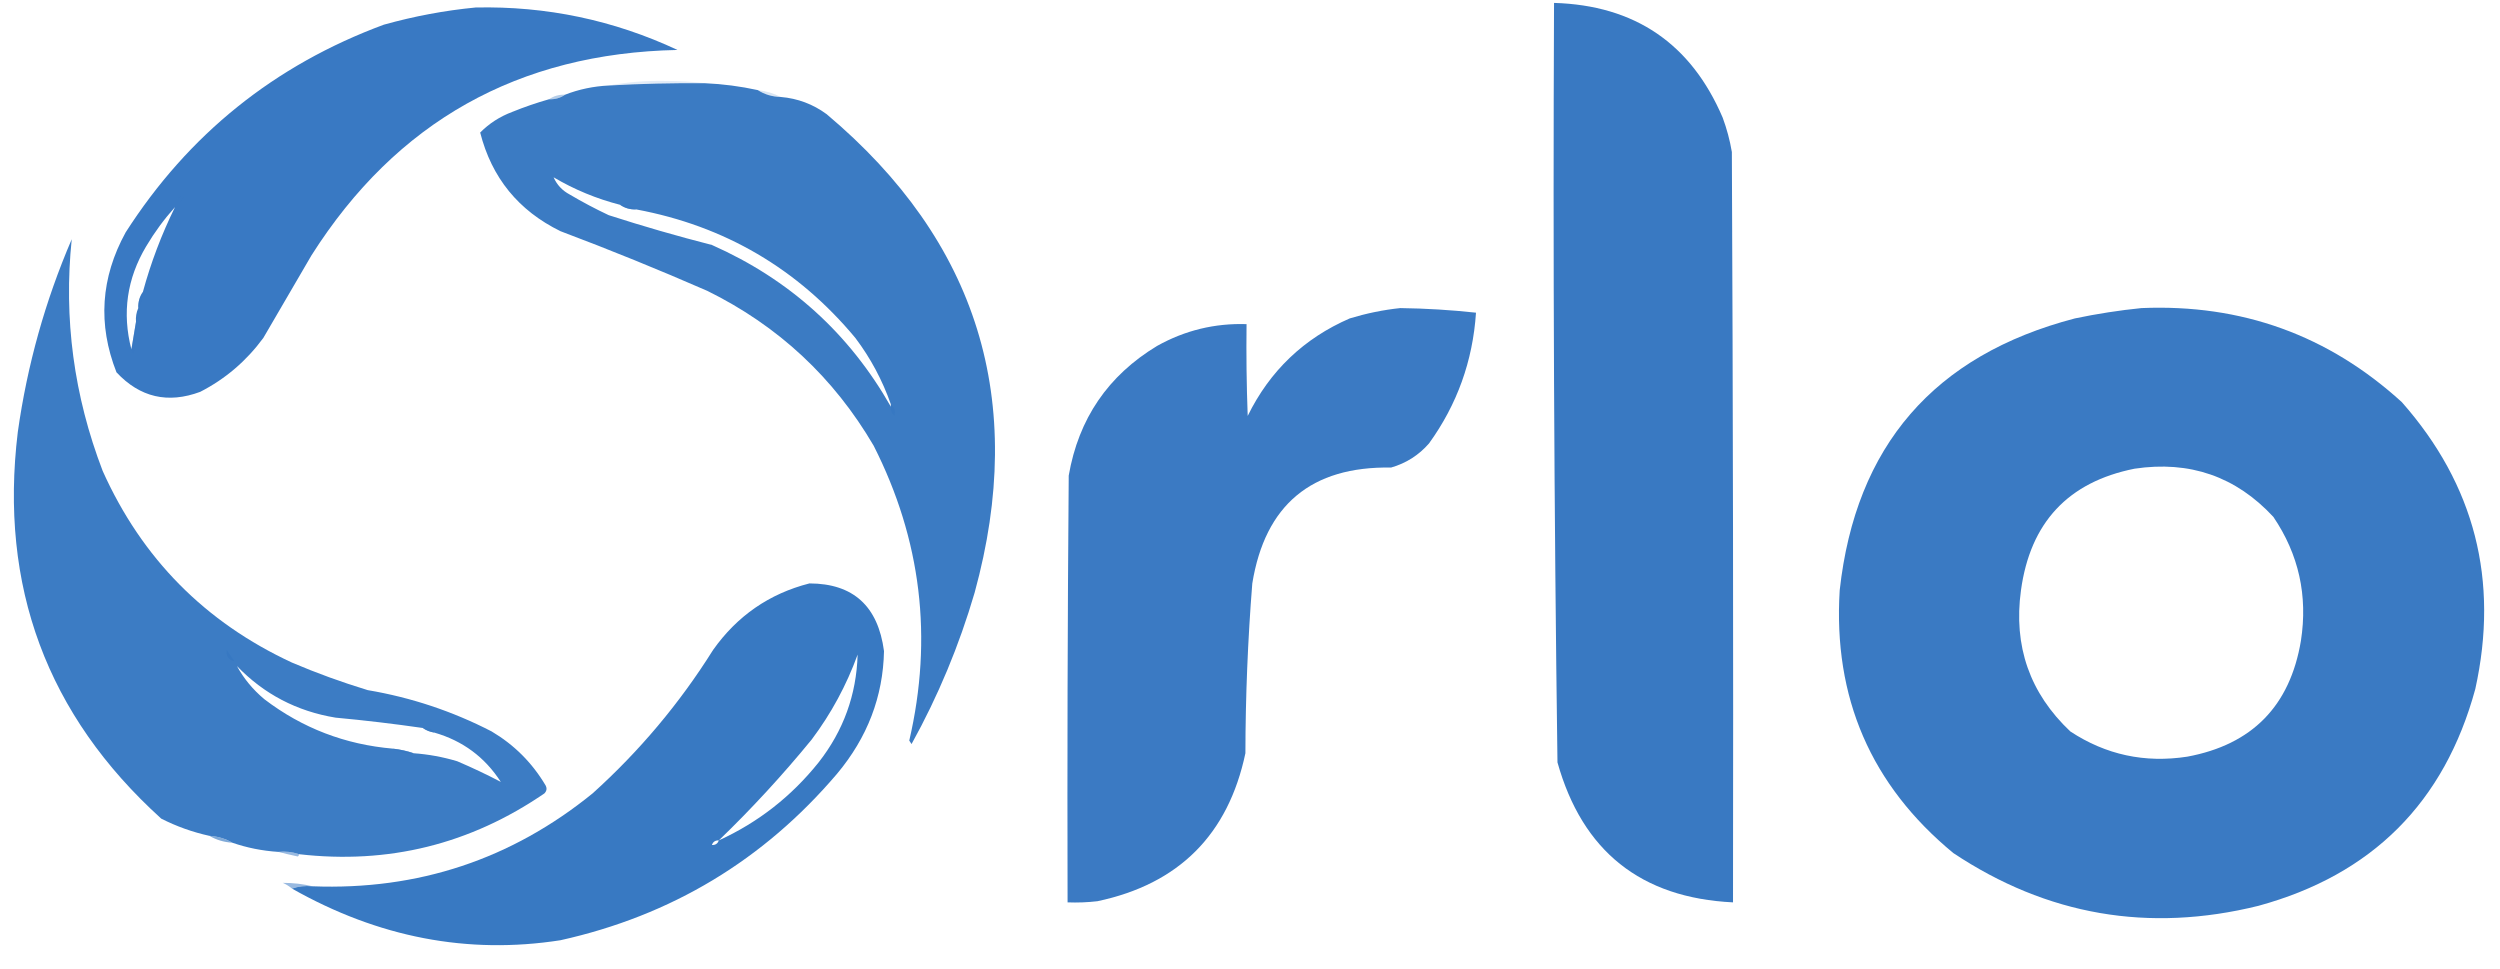 <svg width="98" height="38" viewBox="0 0 98 38" fill="none" xmlns="http://www.w3.org/2000/svg">
<g id="Frame 1000003446">
<g id="Group">
<path id="Vector" opacity="0.985" fill-rule="evenodd" clip-rule="evenodd" d="M60.918 0.114C64.085 0.208 66.288 1.708 67.529 4.611C67.691 5.05 67.812 5.499 67.889 5.96C67.934 15.764 67.949 25.569 67.934 35.373C64.324 35.197 62.031 33.368 61.053 29.886C60.919 19.965 60.874 10.041 60.918 0.114Z" fill="#3778C2"/>
</g>
<g id="Group_2">
<path id="Vector_2" opacity="0.986" fill-rule="evenodd" clip-rule="evenodd" d="M18.643 0.294C21.419 0.234 24.058 0.789 26.558 1.958C20.319 2.086 15.537 4.769 12.211 10.008C11.582 11.087 10.952 12.167 10.323 13.246C9.659 14.15 8.835 14.854 7.849 15.36C6.58 15.833 5.485 15.578 4.566 14.595C3.828 12.718 3.948 10.889 4.926 9.108C7.387 5.268 10.761 2.555 15.045 0.968C16.237 0.635 17.437 0.41 18.643 0.294ZM6.86 8.119C6.333 9.189 5.913 10.298 5.6 11.447C5.472 11.628 5.412 11.838 5.42 12.077C5.345 12.246 5.315 12.426 5.331 12.616C5.271 12.976 5.211 13.336 5.151 13.696C4.78 12.269 4.975 10.92 5.735 9.648C6.063 9.097 6.438 8.587 6.86 8.119Z" fill="#3778C2"/>
</g>
<g id="Group_3">
<path id="Vector_3" opacity="0.139" fill-rule="evenodd" clip-rule="evenodd" d="M27.638 3.262C26.377 3.251 25.118 3.281 23.86 3.352C24.59 3.216 25.339 3.156 26.108 3.172C26.634 3.172 27.144 3.202 27.638 3.262Z" fill="#3778C2"/>
</g>
<g id="Group_4">
<path id="Vector_4" opacity="0.974" fill-rule="evenodd" clip-rule="evenodd" d="M27.638 3.262C28.336 3.293 29.026 3.383 29.706 3.532C29.972 3.703 30.272 3.793 30.606 3.801C31.269 3.858 31.869 4.082 32.405 4.476C38.334 9.464 40.268 15.716 38.206 23.23C37.6 25.303 36.776 27.282 35.733 29.167C35.703 29.122 35.673 29.077 35.643 29.032C36.578 25.007 36.114 21.154 34.249 17.474C32.681 14.796 30.508 12.773 27.727 11.402C25.827 10.572 23.908 9.792 21.971 9.063C20.324 8.256 19.274 6.967 18.823 5.196C19.175 4.839 19.595 4.569 20.082 4.386C20.555 4.194 21.035 4.029 21.521 3.891C21.76 3.9 21.97 3.84 22.151 3.712C22.691 3.501 23.261 3.382 23.86 3.352C25.118 3.281 26.377 3.251 27.638 3.262ZM21.701 6.95C22.517 7.433 23.387 7.792 24.309 8.029C24.491 8.157 24.701 8.217 24.939 8.209C28.41 8.857 31.274 10.537 33.529 13.246C34.129 14.041 34.593 14.911 34.923 15.854C34.923 15.884 34.923 15.914 34.923 15.944C33.289 13.067 30.951 10.953 27.907 9.603C26.547 9.255 25.197 8.866 23.86 8.434C23.336 8.187 22.826 7.917 22.331 7.624C22.041 7.47 21.831 7.245 21.701 6.95Z" fill="#3778C2"/>
</g>
<g id="Group_5">
<path id="Vector_5" opacity="0.184" fill-rule="evenodd" clip-rule="evenodd" d="M29.706 3.532C30.031 3.568 30.331 3.658 30.605 3.802C30.271 3.793 29.972 3.704 29.706 3.532Z" fill="#3778C2"/>
</g>
<g id="Group_6">
<path id="Vector_6" opacity="0.369" fill-rule="evenodd" clip-rule="evenodd" d="M22.151 3.712C21.969 3.84 21.759 3.9 21.521 3.892C21.702 3.763 21.912 3.704 22.151 3.712Z" fill="#3778C2"/>
</g>
<g id="Group_7">
<path id="Vector_7" opacity="0.11" fill-rule="evenodd" clip-rule="evenodd" d="M7.04 7.939C7.04 7.879 7.01 7.849 6.95 7.849C6.995 7.707 7.085 7.662 7.22 7.714C7.169 7.804 7.109 7.879 7.04 7.939Z" fill="#3778C2"/>
</g>
<g id="Group_8">
<path id="Vector_8" opacity="0.584" fill-rule="evenodd" clip-rule="evenodd" d="M24.31 8.029C24.548 8.021 24.758 8.081 24.939 8.209C24.701 8.217 24.491 8.157 24.31 8.029Z" fill="#3778C2"/>
</g>
<g id="Group_9">
<path id="Vector_9" opacity="0.972" fill-rule="evenodd" clip-rule="evenodd" d="M11.717 33.484C11.466 33.396 11.196 33.366 10.907 33.394C10.281 33.353 9.682 33.233 9.108 33.035C8.838 32.875 8.538 32.785 8.209 32.765C7.552 32.621 6.922 32.396 6.32 32.09C1.838 28.032 -0.035 22.98 0.698 16.934C1.067 14.315 1.771 11.797 2.812 9.378C2.49 12.485 2.894 15.513 4.026 18.463C5.565 21.891 8.039 24.394 11.447 25.974C12.416 26.387 13.405 26.746 14.415 27.053C16.12 27.342 17.739 27.881 19.272 28.672C20.157 29.197 20.861 29.901 21.386 30.786C21.448 30.901 21.433 31.006 21.341 31.101C18.433 33.094 15.225 33.889 11.717 33.484ZM9.288 26.109C10.345 27.207 11.635 27.882 13.156 28.132C14.3 28.238 15.439 28.373 16.574 28.537C16.703 28.63 16.852 28.69 17.024 28.717C18.137 29.037 19.007 29.681 19.632 30.651C19.089 30.365 18.519 30.095 17.923 29.841C17.364 29.673 16.794 29.568 16.214 29.527C15.961 29.439 15.691 29.379 15.405 29.347C13.53 29.187 11.851 28.542 10.368 27.413C9.919 27.04 9.559 26.605 9.288 26.109Z" fill="#3778C2"/>
</g>
<g id="Group_10">
<path id="Vector_10" opacity="0.514" fill-rule="evenodd" clip-rule="evenodd" d="M5.601 11.447C5.609 11.686 5.549 11.895 5.421 12.077C5.413 11.838 5.472 11.628 5.601 11.447Z" fill="#3778C2"/>
</g>
<g id="Group_11">
<path id="Vector_11" opacity="0.978" fill-rule="evenodd" clip-rule="evenodd" d="M54.891 12.077C55.884 12.09 56.874 12.15 57.859 12.257C57.733 14.15 57.119 15.859 56.016 17.384C55.615 17.843 55.121 18.158 54.531 18.328C51.405 18.277 49.591 19.791 49.09 22.87C48.914 25.085 48.824 27.304 48.82 29.526C48.145 32.719 46.211 34.653 43.018 35.328C42.63 35.373 42.24 35.388 41.849 35.373C41.834 29.796 41.849 24.219 41.894 18.643C42.279 16.416 43.434 14.722 45.357 13.561C46.447 12.951 47.617 12.666 48.865 12.706C48.85 13.906 48.865 15.105 48.91 16.304C49.777 14.537 51.111 13.263 52.912 12.481C53.572 12.281 54.231 12.146 54.891 12.077Z" fill="#3778C2"/>
</g>
<g id="Group_12">
<path id="Vector_12" opacity="0.977" fill-rule="evenodd" clip-rule="evenodd" d="M83.944 12.077C87.871 11.911 91.274 13.14 94.153 15.765C97.01 19.005 97.969 22.753 97.032 27.008C95.821 31.456 92.988 34.29 88.532 35.508C84.228 36.573 80.241 35.883 76.569 33.439C73.341 30.776 71.857 27.343 72.116 23.14C72.74 17.478 75.814 13.925 81.336 12.482C82.211 12.299 83.081 12.164 83.944 12.077ZM83.674 18.373C85.836 18.049 87.65 18.679 89.116 20.262C90.111 21.731 90.471 23.35 90.196 25.119C89.768 27.675 88.284 29.189 85.743 29.661C84.077 29.919 82.548 29.589 81.156 28.672C79.567 27.172 78.922 25.329 79.222 23.14C79.586 20.483 81.07 18.894 83.674 18.373Z" fill="#3778C2"/>
</g>
<g id="Group_13">
<path id="Vector_13" opacity="0.48" fill-rule="evenodd" clip-rule="evenodd" d="M5.331 12.617C5.36 13.04 5.33 13.46 5.241 13.876C5.169 13.835 5.139 13.775 5.151 13.696C5.211 13.336 5.271 12.976 5.331 12.617Z" fill="#3778C2"/>
</g>
<g id="Group_14">
<path id="Vector_14" fill-rule="evenodd" clip-rule="evenodd" d="M34.923 15.854C35.067 15.971 35.112 16.121 35.058 16.304C34.952 16.209 34.907 16.089 34.923 15.944C34.923 15.915 34.923 15.884 34.923 15.854Z" fill="#3778C2"/>
</g>
<g id="Group_15">
<path id="Vector_15" opacity="0.99" fill-rule="evenodd" clip-rule="evenodd" d="M11.447 34.833C11.697 34.745 11.967 34.715 12.256 34.743C16.388 34.9 20.046 33.686 23.23 31.101C25.069 29.442 26.643 27.568 27.952 25.479C28.898 24.142 30.157 23.272 31.73 22.87C33.445 22.874 34.42 23.759 34.653 25.524C34.617 27.307 34.002 28.912 32.809 30.336C29.93 33.717 26.317 35.891 21.971 36.857C18.338 37.424 14.83 36.749 11.447 34.833ZM28.177 32.944C29.467 31.699 30.681 30.38 31.82 28.987C32.582 27.972 33.182 26.863 33.619 25.659C33.574 27.233 33.064 28.643 32.09 29.886C31.023 31.22 29.719 32.239 28.177 32.944ZM28.177 32.944C28.134 33.071 28.044 33.131 27.907 33.124C27.95 32.998 28.04 32.938 28.177 32.944Z" fill="#3778C2"/>
</g>
<g id="Group_16">
<path id="Vector_16" fill-rule="evenodd" clip-rule="evenodd" d="M9.198 25.928C8.96 25.871 8.855 25.721 8.884 25.479C8.989 25.631 9.094 25.781 9.198 25.928Z" fill="#3778C2"/>
</g>
<g id="Group_17">
<path id="Vector_17" opacity="0.616" fill-rule="evenodd" clip-rule="evenodd" d="M16.574 28.537C16.772 28.503 16.922 28.563 17.024 28.717C16.853 28.69 16.703 28.63 16.574 28.537Z" fill="#3778C2"/>
</g>
<g id="Group_18">
<path id="Vector_18" opacity="0.608" fill-rule="evenodd" clip-rule="evenodd" d="M15.405 29.347C15.692 29.379 15.961 29.439 16.214 29.527C15.911 29.565 15.641 29.505 15.405 29.347Z" fill="#3778C2"/>
</g>
<g id="Group_19">
<path id="Vector_19" opacity="0.631" fill-rule="evenodd" clip-rule="evenodd" d="M8.209 32.765C8.538 32.785 8.838 32.875 9.108 33.035C8.779 33.014 8.479 32.925 8.209 32.765Z" fill="#3778C2"/>
</g>
<g id="Group_20">
<path id="Vector_20" opacity="0.514" fill-rule="evenodd" clip-rule="evenodd" d="M10.907 33.394C11.196 33.366 11.466 33.396 11.717 33.484C11.723 33.523 11.708 33.553 11.672 33.574C11.407 33.517 11.153 33.458 10.907 33.394Z" fill="#3778C2"/>
</g>
<g id="Group_21">
<path id="Vector_21" opacity="0.514" fill-rule="evenodd" clip-rule="evenodd" d="M12.257 34.743C11.968 34.715 11.698 34.745 11.447 34.833C11.341 34.743 11.221 34.668 11.087 34.608C11.491 34.607 11.88 34.652 12.257 34.743Z" fill="#3778C2"/>
</g>
</g>
</svg>
